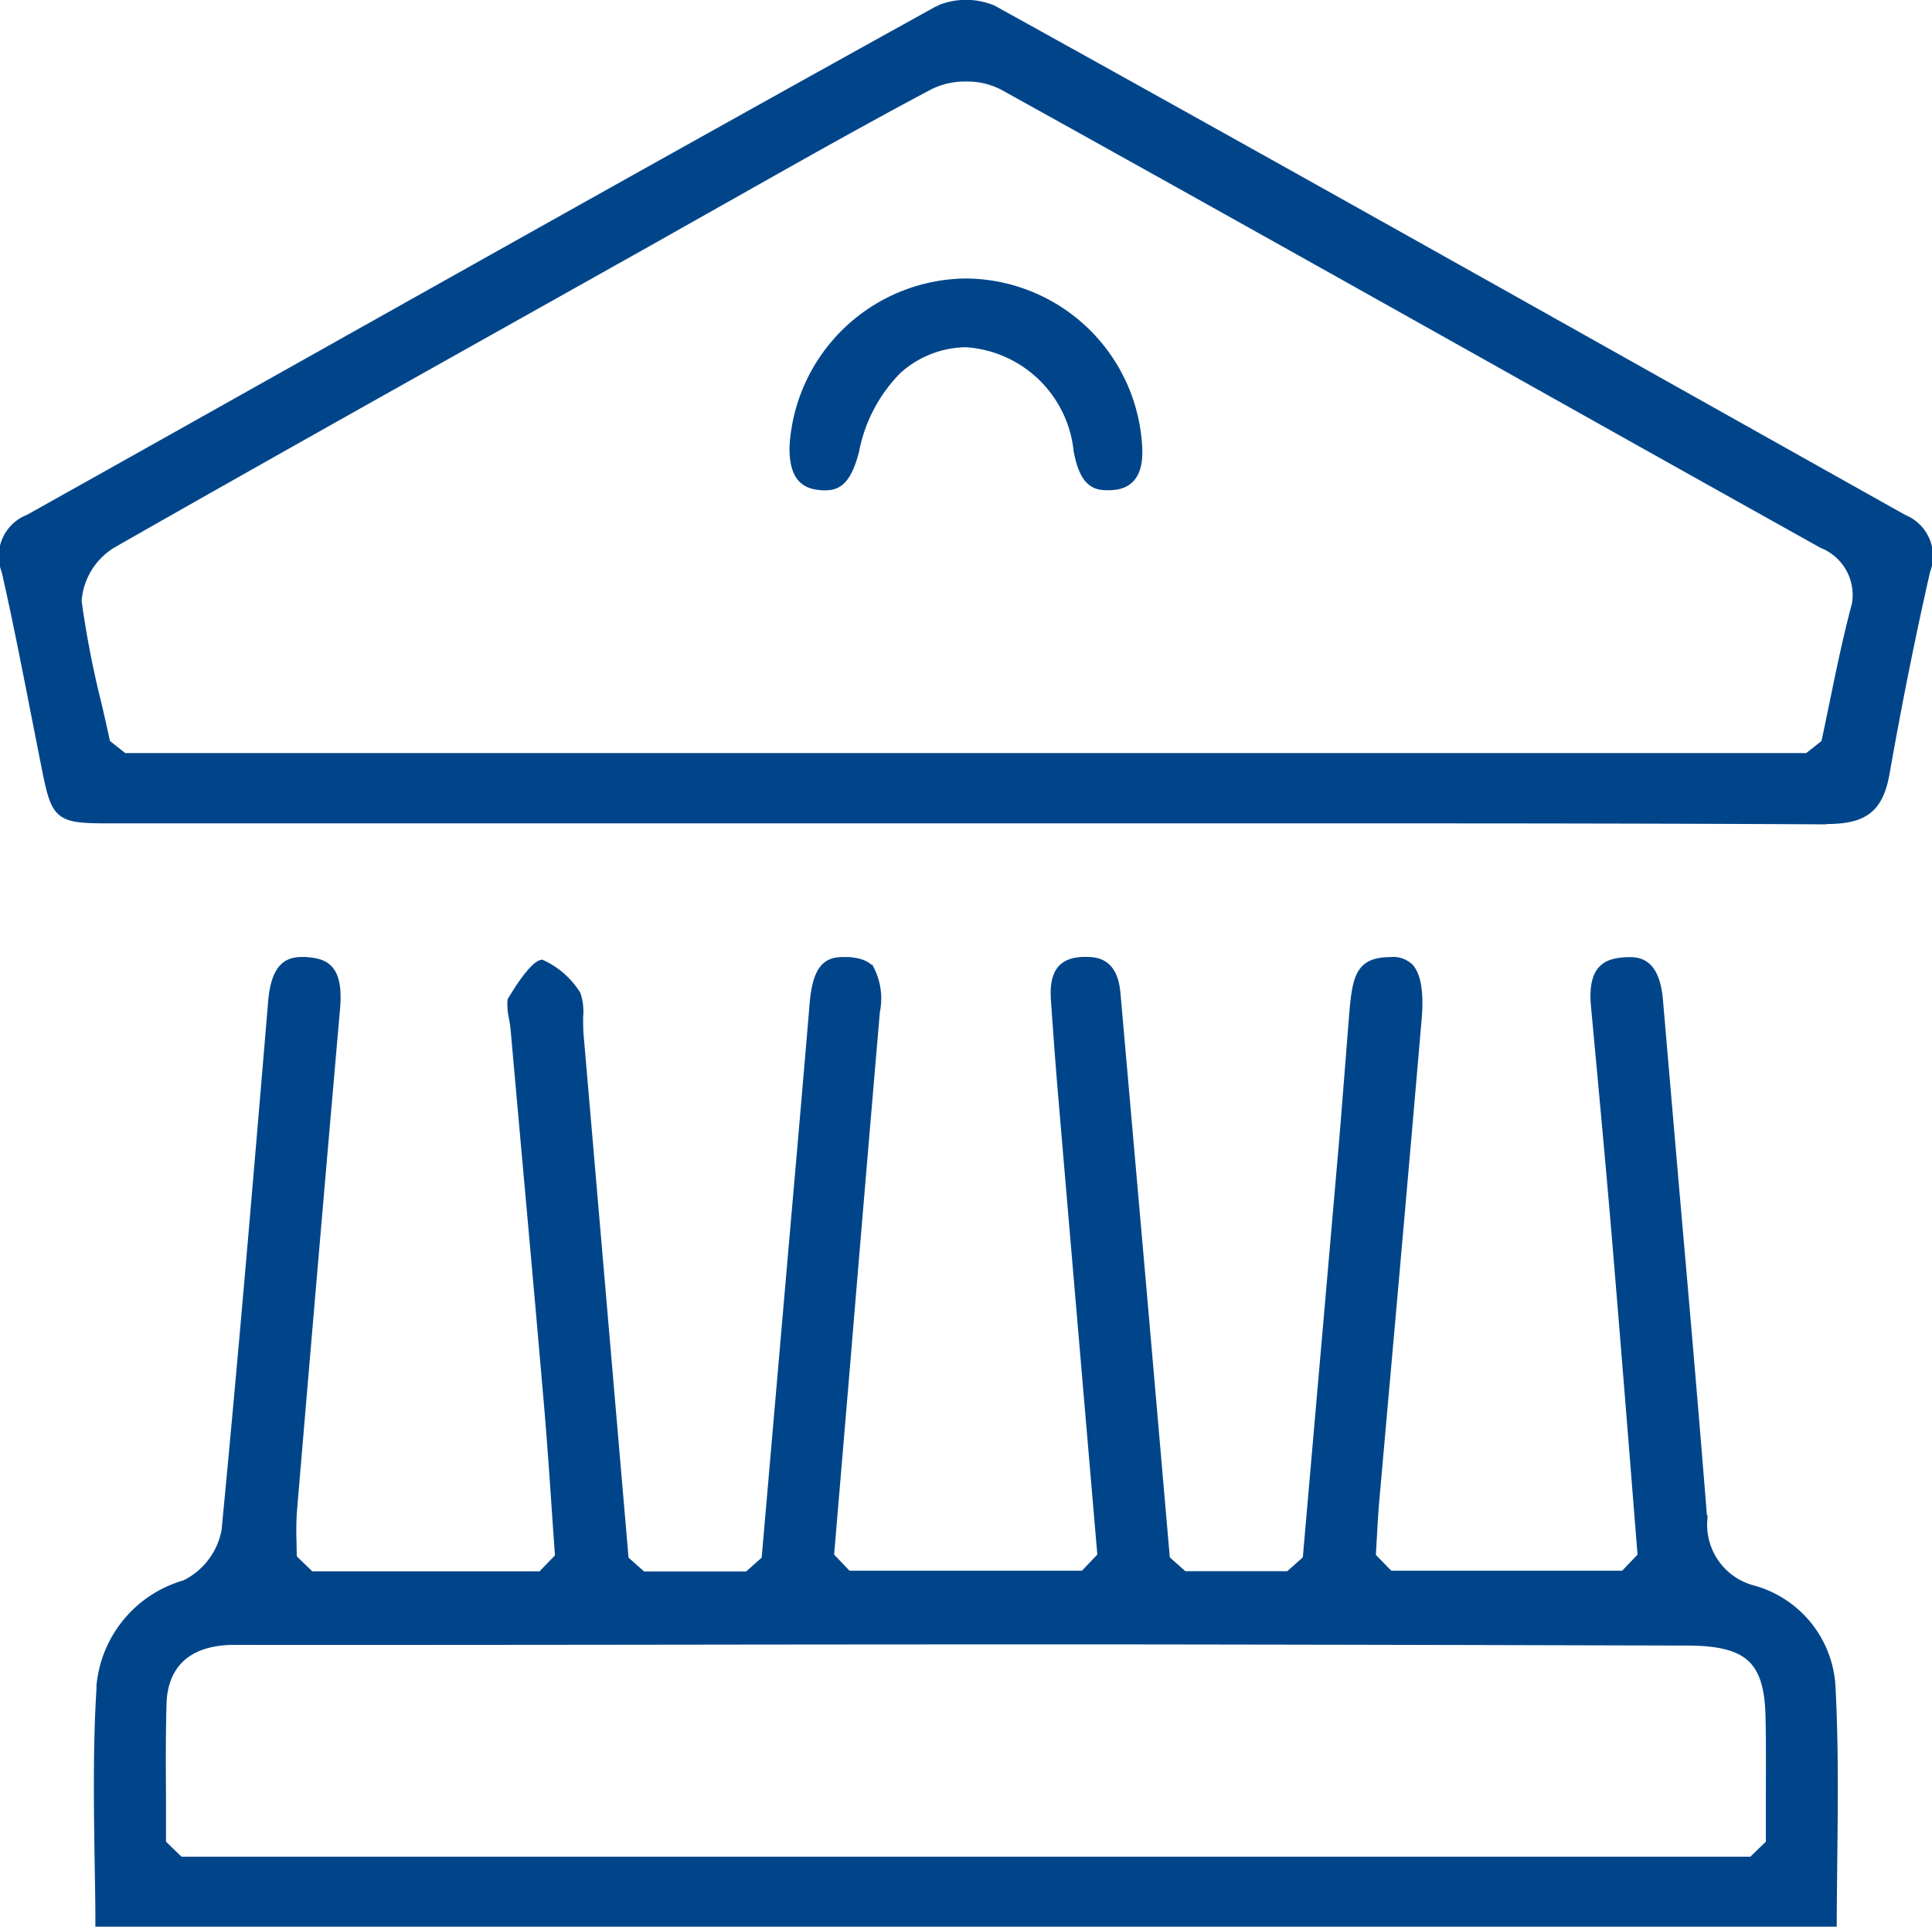 <svg xmlns="http://www.w3.org/2000/svg" width="49.058" height="48.913" viewBox="0 0 49.058 48.913">
  <g id="Group_22" data-name="Group 22" transform="translate(0.114 0.125)">
    <path id="Path_52" data-name="Path 52" d="M1041.081,958.216c0-.516-.011-1.029-.019-1.54-.023-1.572-.045-3.057.059-4.559a2.946,2.946,0,0,1,2.116-2.452,1.919,1.919,0,0,0,1.047-1.378c.432-4.472.814-9.022,1.183-13.422.079-.939.429-1.018.751-1.018.045,0,.092,0,.142.007.411.039.773.158.684,1.177-.335,3.819-.682,7.87-1.094,12.748a7.633,7.633,0,0,0-.011.812c0,.128.006.261.006.4l.469.453h5.873l.468-.485q-.045-.611-.086-1.219c-.06-.881-.123-1.793-.2-2.688q-.252-2.909-.516-5.818-.164-1.828-.327-3.655c-.009-.1-.027-.212-.046-.322a1.43,1.43,0,0,1-.035-.421c.487-.814.7-.906.742-.916a2.019,2.019,0,0,1,.87.767,1.37,1.37,0,0,1,.059.561c0,.14,0,.285.01.429.311,3.612,1.148,13.354,1.148,13.354l.467.416h2.687l.467-.415.608-7.009.185-2.123q.219-2.492.429-4.984c.082-.987.389-1.068.752-1.068q.049,0,.1,0c.39.026.5.152.539.194a1.6,1.6,0,0,1,.144,1.061q-.4,4.668-.787,9.335l-.38,4.5.467.49h6.008l.467-.49-.245-2.863c-.258-3.022-.515-6.019-.769-9.016-.063-.75-.116-1.493-.169-2.252-.058-.833.314-.933.666-.961q.062,0,.12,0c.326,0,.669.1.731.808,0,0,.529,6,.655,7.443.144,1.644.286,3.288.431,4.956l.171,1.971.467.415h2.684l.467-.415.254-2.914q.332-3.795.66-7.572c.054-.622.1-1.245.151-1.868q.054-.7.111-1.406l.005-.066c.081-1,.177-1.345.923-1.348a.581.581,0,0,1,.466.148c.132.139.276.481.2,1.319q-.33,3.842-.672,7.683-.2,2.248-.4,4.5c-.027.307-.044.614-.063.948-.009.16-.018.326-.029.5l.468.48h5.967l.467-.488-.194-2.43q-.218-2.738-.444-5.457c-.142-1.694-.3-3.415-.455-5.079l-.094-1.013c-.086-.936.295-1.058.658-1.1a1.543,1.543,0,0,1,.172-.01c.233,0,.666,0,.749.976q.2,2.324.4,4.646c.245,2.8.5,5.7.725,8.549a1.72,1.72,0,0,0,1.3,1.782,2.694,2.694,0,0,1,1.958,2.495c.075,1.457.059,2.9.042,4.42-.005.5-.011,1-.013,1.5Zm3.419-7.156c-1.579,0-1.845,1.007-1.862,1.607-.024.817-.019,1.619-.014,2.468,0,.362,0,.728,0,1.1l.469.453h39.936l.469-.453q0-.518,0-1.02c0-.757.008-1.473-.008-2.2-.031-1.462-.543-1.933-2.109-1.937l-3.9-.01q-5.428-.014-10.857-.02h-.471q-5.148,0-10.3.007t-10.295.007Z" transform="translate(-1038.648 -909.552)" fill="#00458a" stroke="#00458a" stroke-width="0.25"/>
    <path id="Path_53" data-name="Path 53" d="M1076.7,853.758c-4.057-.022-8.045-.025-11.066-.025l-5.135,0-5.738,0h-8.244q-6.671,0-13.342,0c-1.34,0-1.386-.037-1.638-1.294-.093-.464-.183-.928-.275-1.392-.232-1.184-.471-2.408-.744-3.608a1,1,0,0,1,.575-1.3q3.245-1.816,6.487-3.638c5.446-3.056,11.077-6.217,16.635-9.292a1.755,1.755,0,0,1,1.339,0c5.709,3.159,11.493,6.405,17.087,9.545q3.017,1.693,6.036,3.385a1.006,1.006,0,0,1,.567,1.3c-.371,1.629-.717,3.353-1.029,5.124-.158.9-.521,1.187-1.491,1.187ZM1054.9,834.9a2.054,2.054,0,0,0-.944.206c-1.751.929-3.5,1.919-5.194,2.876q-.9.506-1.791,1.01l-2.915,1.635c-3.543,1.986-7.208,4.039-10.8,6.086a1.865,1.865,0,0,0-.954,1.5,24.159,24.159,0,0,0,.508,2.625c.076.328.152.66.225,1l.457.36h42.771l.457-.361c.074-.342.143-.68.213-1.017.164-.8.319-1.549.513-2.3a1.41,1.41,0,0,0-.807-1.769q-4.083-2.279-8.16-4.568c-4.14-2.321-8.421-4.721-12.644-7.062A1.973,1.973,0,0,0,1054.9,834.9Z" transform="translate(-1030.469 -833.08)" fill="#00458a" stroke="#00458a" stroke-width="0.25"/>
    <path id="Path_54" data-name="Path 54" d="M1116.539,869.4c-.034,0-.07,0-.108-.005-.352-.032-.677-.174-.662-.99a4.406,4.406,0,0,1,4.342-4.133h.024a4.387,4.387,0,0,1,4.339,4.158v.023c.047.894-.46.929-.677.944l-.086,0c-.287,0-.58-.068-.729-.886a3.073,3.073,0,0,0-2.857-2.744,2.655,2.655,0,0,0-1.752.689,4,4,0,0,0-1.085,2.059C1117.078,869.328,1116.814,869.4,1116.539,869.4Z" transform="translate(-1095.71 -857.202)" fill="#00458a" stroke="#00458a" stroke-width="0.25"/>
  </g>
</svg>
